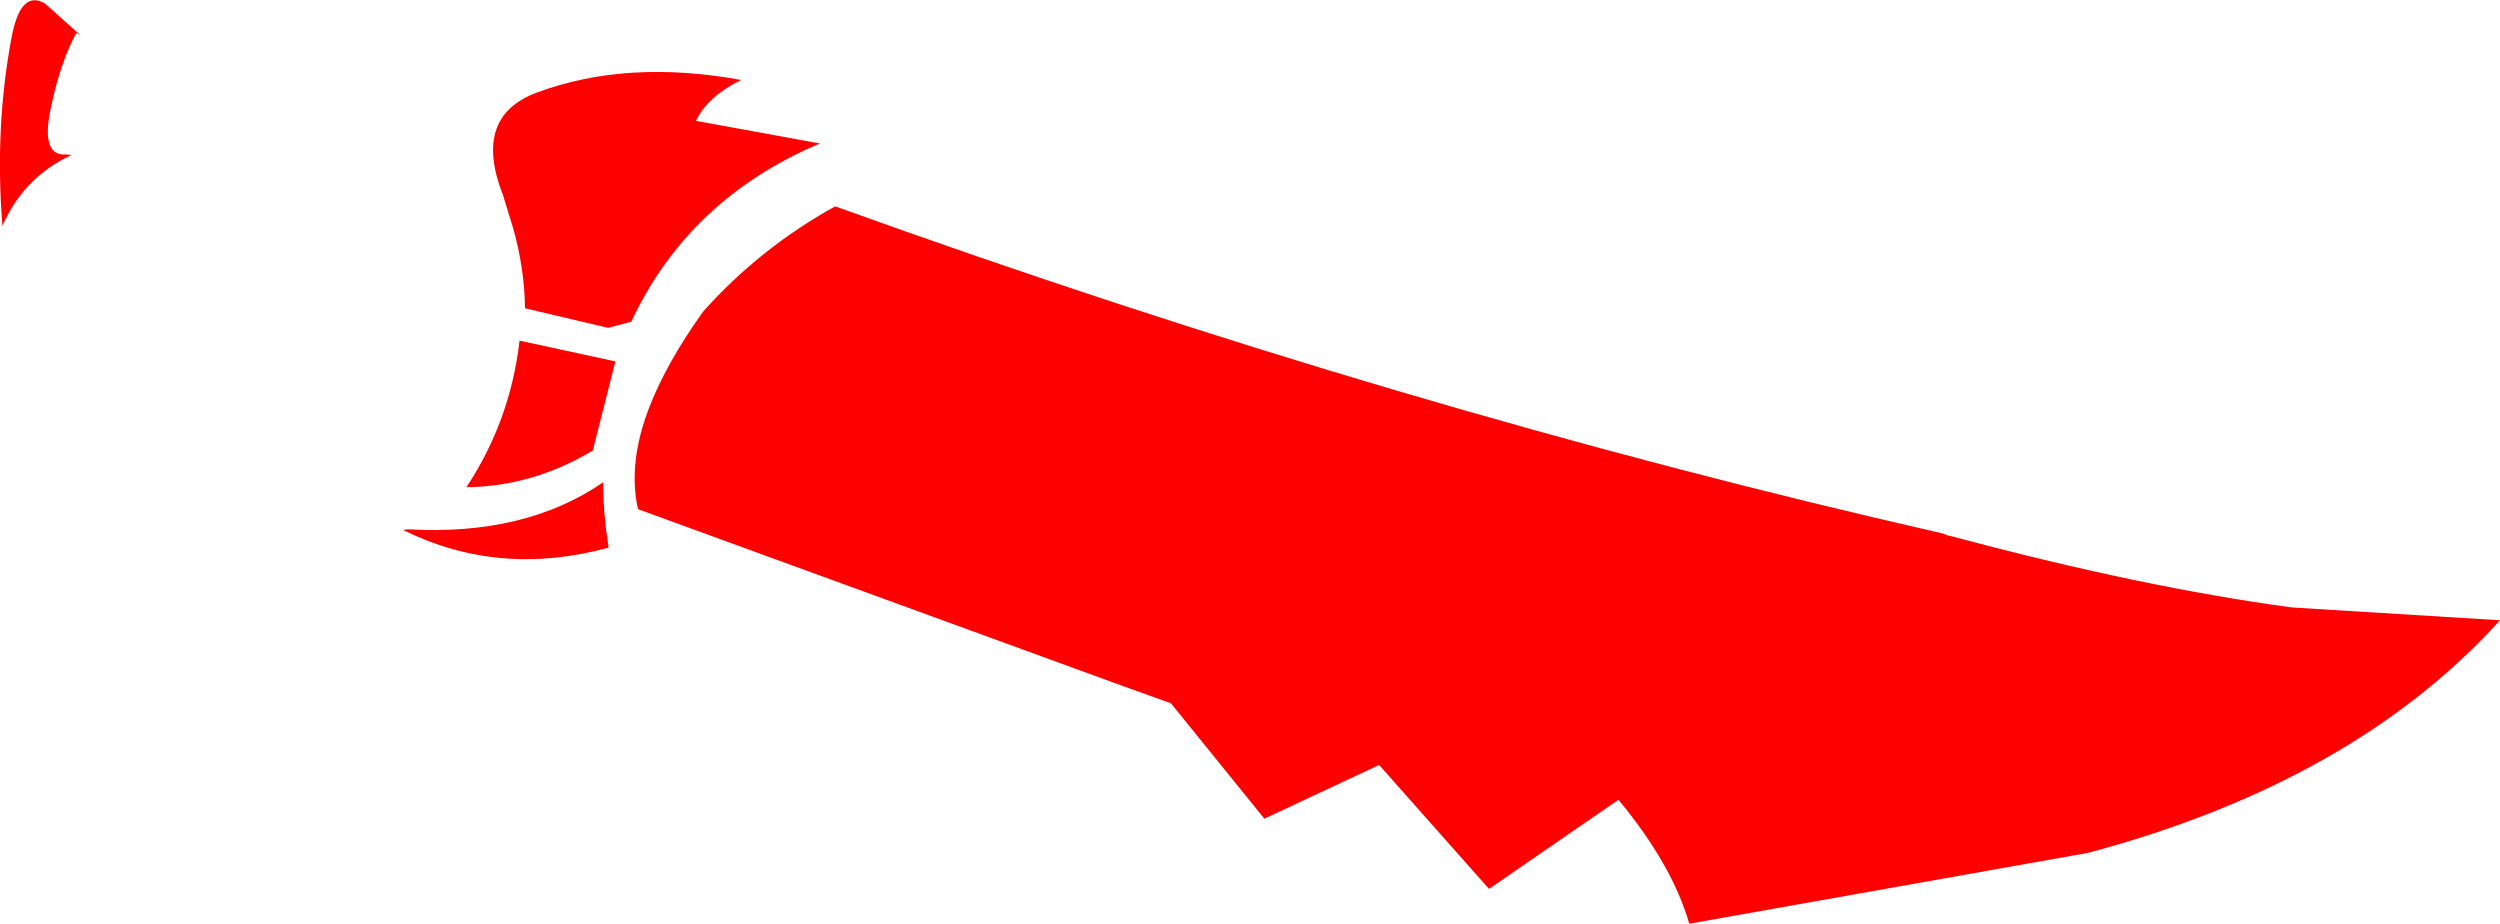 <?xml version="1.0" encoding="UTF-8" standalone="no"?>
<svg xmlns:xlink="http://www.w3.org/1999/xlink" height="75.65px" width="204.75px" xmlns="http://www.w3.org/2000/svg">
  <g transform="matrix(1.0, 0.0, 0.0, 1.0, -319.65, -350.1)">
    <path d="M360.85 366.1 Q358.3 359.6 363.7 357.65 371.05 354.95 380.35 356.65 377.6 358.0 376.65 360.0 L386.8 361.85 Q376.05 366.4 371.35 376.45 L369.45 376.95 362.65 375.35 Q362.6 372.0 361.65 368.7 L360.85 366.1 M325.5 362.8 Q321.6 364.6 319.85 368.6 319.2 360.6 320.6 353.15 321.35 349.2 323.35 350.4 L326.25 353.0 325.9 352.8 Q324.65 355.1 323.9 358.55 322.85 362.95 325.1 362.75 L325.5 362.8 M353.05 393.45 Q362.65 394.0 369.05 389.6 369.05 392.2 369.5 394.95 360.5 397.4 352.65 393.5 L353.05 393.45 M357.85 390.0 Q361.45 384.55 362.2 378.0 L370.05 379.7 368.2 387.0 Q363.25 389.95 357.85 390.0 M372.85 383.4 Q374.25 379.8 377.25 375.6 381.9 370.4 388.05 367.0 434.35 383.7 478.8 393.8 L479.15 393.95 479.6 394.05 Q495.1 398.2 507.35 399.85 L524.4 400.9 Q512.4 414.15 490.65 419.95 L458.0 425.75 Q456.6 420.9 452.2 415.6 L441.6 422.9 432.6 412.75 423.2 417.15 415.55 407.7 411.65 406.3 371.9 391.8 Q371.05 388.0 372.85 383.4" fill="#ff0000" fill-rule="evenodd" stroke="none"/>
  </g>
</svg>
